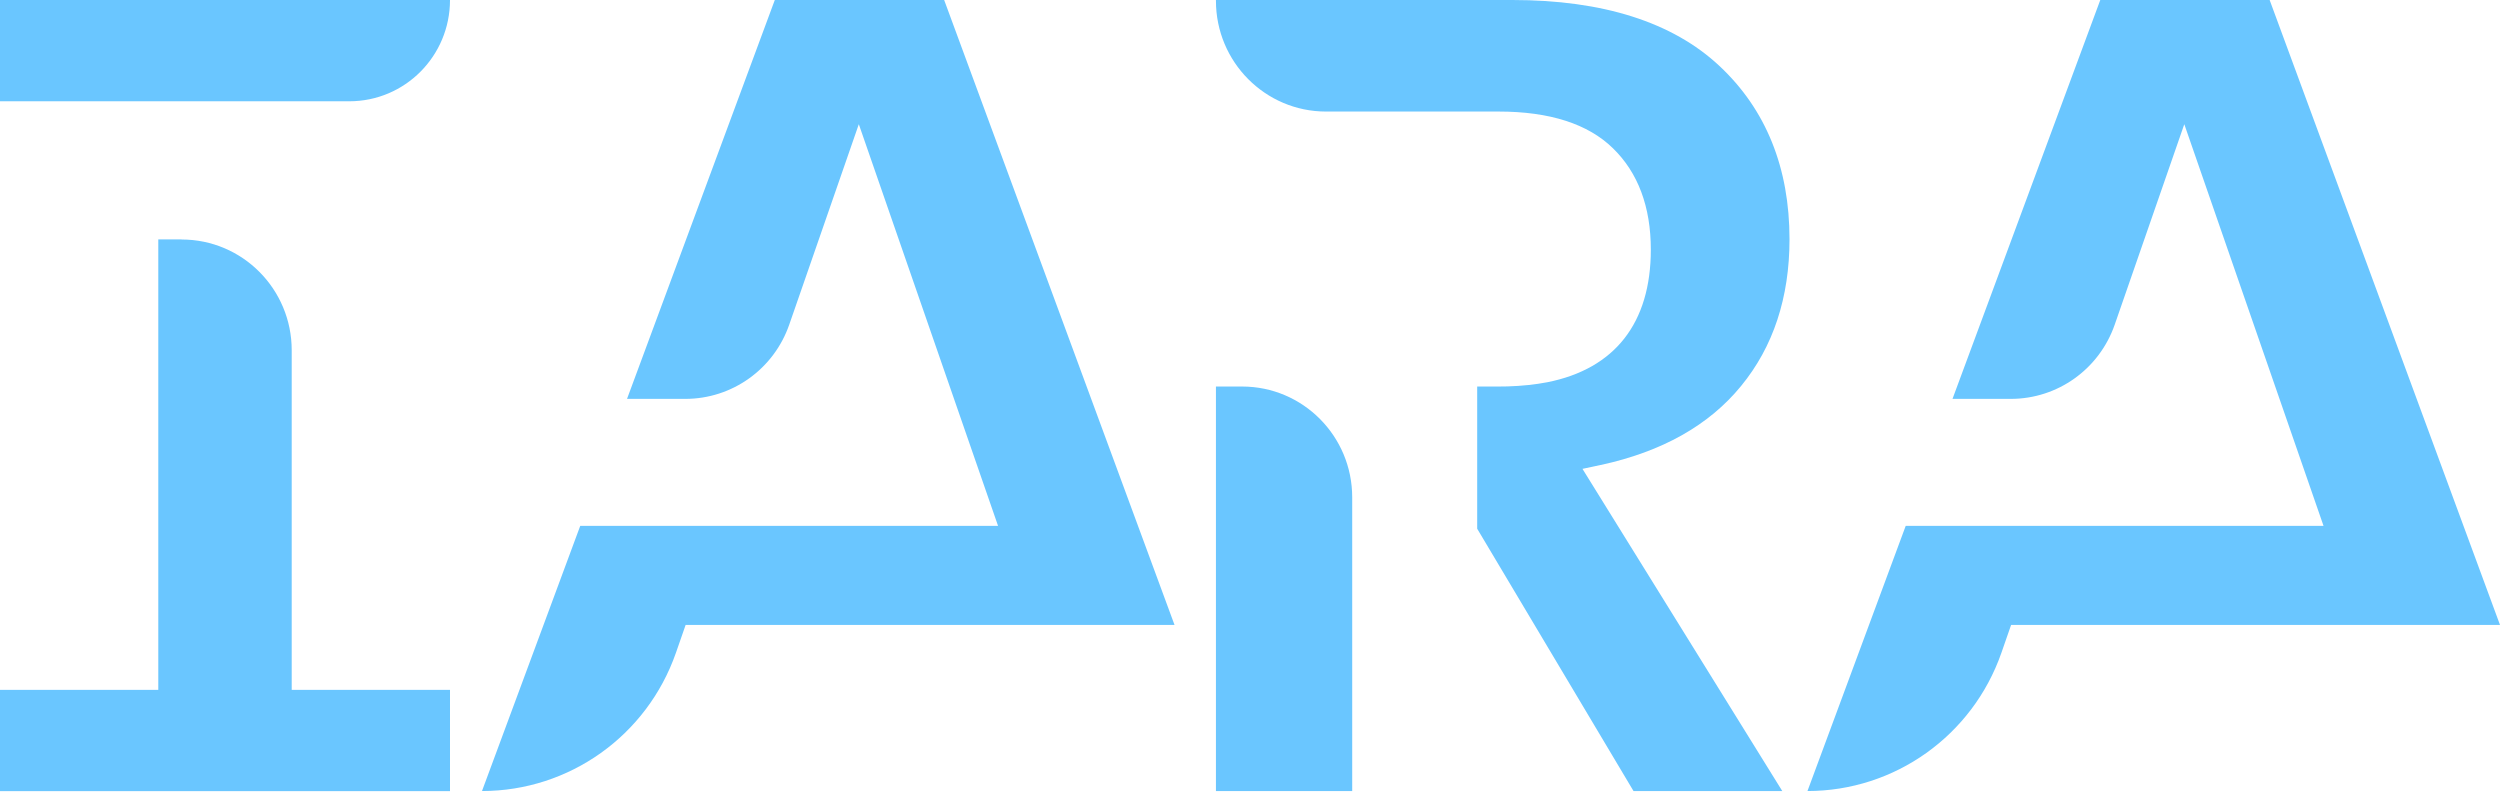 <svg width="152" height="49" viewBox="0 0 152 49" fill="none" xmlns="http://www.w3.org/2000/svg">
<path d="M11.043 14.555H9.624V41.943H0V48.101H27.36V41.943H17.736V21.296C17.736 17.577 14.739 14.562 11.043 14.562V14.555Z" fill="#6AC6FF"/>
<path d="M0 6.158H21.239C24.623 6.158 27.36 3.404 27.36 0H0V6.158Z" fill="#6AC6FF"/>
<path d="M47.108 0L38.123 24.252H41.666C44.517 24.252 47.048 22.442 47.987 19.735L52.216 7.552L60.681 31.971H35.279L29.305 48.095C34.607 48.095 39.335 44.731 41.094 39.698L41.686 37.996H71.411L57.405 0H47.108Z" fill="#6AC6FF"/>
<path d="M127.697 0L118.712 24.252H122.255C125.106 24.252 127.637 22.442 128.576 19.735L132.805 7.552L141.27 31.971H115.868L109.894 48.095C115.196 48.095 119.924 44.731 121.683 39.698L122.275 37.996H152L137.994 0H127.697Z" fill="#6AC6FF"/>
<path d="M97.319 28.272C101.043 27.468 103.913 25.853 105.858 23.468C107.809 21.095 108.802 18.093 108.802 14.548C108.802 10.199 107.37 6.654 104.539 4.007C101.695 1.347 97.459 0 91.958 0H73.929V0.047C73.929 3.766 76.926 6.782 80.622 6.782H91.119C94.216 6.782 96.553 7.532 98.065 9.013C99.591 10.494 100.37 12.572 100.37 15.178C100.37 19.628 98.192 22.422 94.076 23.24C93.343 23.381 92.531 23.468 91.658 23.494C91.485 23.501 91.299 23.501 91.112 23.501H89.813V32.146L99.317 48.095H108.362L96.214 28.507L97.306 28.272H97.319Z" fill="#6AC6FF"/>
<path d="M73.929 48.095H82.214V30.236C82.214 26.517 79.217 23.501 75.52 23.501H73.929V48.101V48.095Z" fill="#6AC6FF"/>
</svg>
